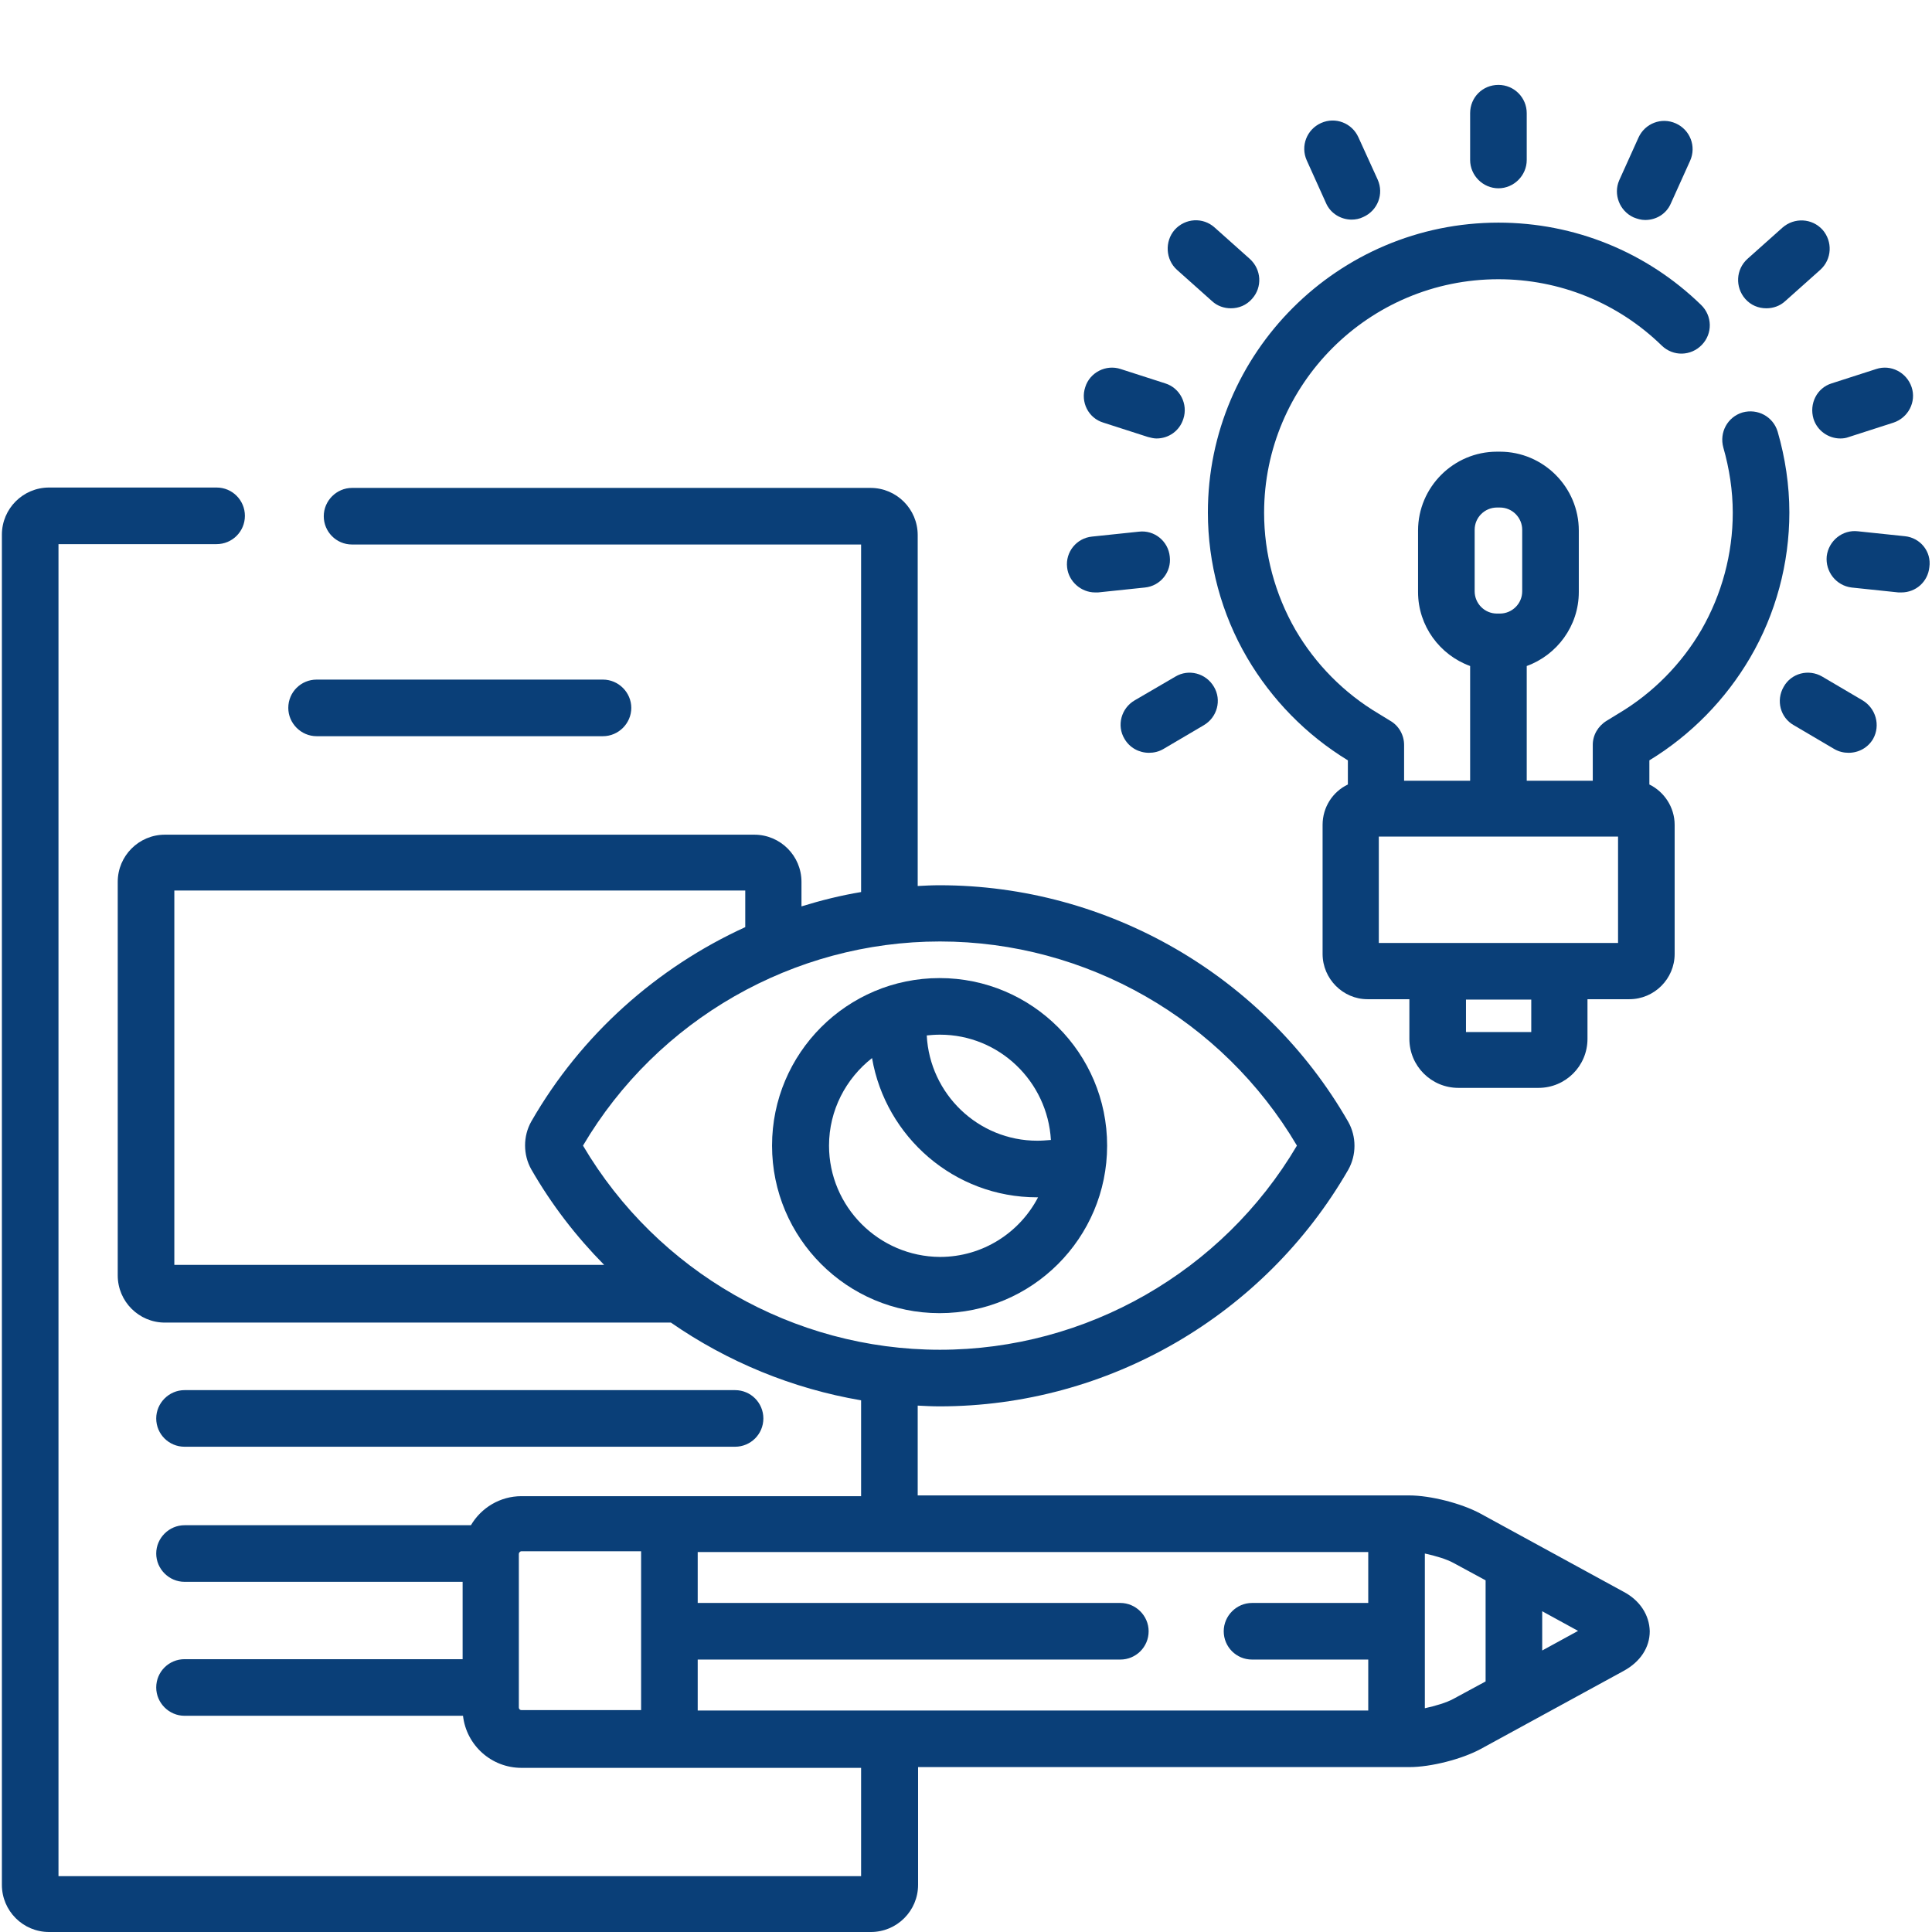 <?xml version="1.0" encoding="utf-8"?>
<!-- Generator: Adobe Illustrator 24.3.0, SVG Export Plug-In . SVG Version: 6.00 Build 0)  -->
<svg version="1.1" id="Layer_1" xmlns="http://www.w3.org/2000/svg" xmlns:xlink="http://www.w3.org/1999/xlink" x="0px" y="0px"
	 viewBox="0 0 512 512" style="enable-background:new 0 0 512 512;" xml:space="preserve">
<style type="text/css">
	.st0{fill:#0A3F78;}
</style>
<path class="st0" d="M471.1,114.4c-1.2-4-5.3-6.2-9.3-5.1c-4,1.2-6.2,5.3-5.1,9.3c1.6,5.6,2.5,11.4,2.5,17.3c0,10.9-2.9,21.6-8.3,31
	c-5.3,9.1-12.9,16.8-22,22.2l-3.1,1.9c-2.3,1.4-3.7,3.8-3.7,6.4v9.5h-17.5v-30.4c8-2.9,13.8-10.6,13.8-19.6v-16.3
	c0-11.5-9.4-20.9-20.9-20.9h-0.8c-11.5,0-20.9,9.4-20.9,20.9v16.3c0,9,5.8,16.7,13.8,19.6v30.4h-17.5v-9.5c0-2.6-1.4-5.1-3.7-6.4
	l-3.1-1.9c-9.1-5.4-16.7-13.1-22-22.2c-5.4-9.4-8.3-20.1-8.3-31c0-34.1,27.8-61.9,62.1-61.9c16.2,0,31.6,6.2,43.3,17.6
	c3,2.9,7.7,2.8,10.6-0.2c2.9-3,2.8-7.7-0.2-10.6C436.4,66.8,417.3,59,397.1,59c-42.5,0-77,34.5-77,76.8c0,13.5,3.6,26.9,10.4,38.5
	c6.5,11.1,15.7,20.5,26.7,27.2v6.4c-4,1.9-6.7,6-6.7,10.7v34.2c0,6.6,5.4,12,11.9,12h11.1v10.5c0,7.2,5.8,13,13,13h21.2
	c7.2,0,13-5.8,13-13v-10.5h11.1c6.6,0,12-5.4,12-12v-34.2c0-4.7-2.8-8.8-6.7-10.7v-6.4c11-6.7,20.2-16.1,26.7-27.2
	c6.8-11.6,10.4-25,10.4-38.5C474.2,128.6,473.1,121.3,471.1,114.4z M390.8,140.4c0-3.3,2.7-5.9,5.9-5.9h0.8c3.3,0,5.9,2.7,5.9,5.9
	v16.3c0,3.3-2.7,5.9-5.9,5.9h-0.8c-3.3,0-5.9-2.7-5.9-5.9V140.4z M405.8,273.5h-17.3v-8.6h17.3V273.5z M428.8,249.9h-63.4v-28.2
	h63.4V249.9z"/>
<path class="st0" d="M397.1,49.9c4.1,0,7.5-3.4,7.5-7.5V30c0-4.1-3.3-7.5-7.5-7.5s-7.5,3.3-7.5,7.5v12.4
	C389.6,46.5,393,49.9,397.1,49.9z"/>
<path class="st0" d="M351.4,53.8c1.2,2.8,4,4.4,6.8,4.4c1,0,2.1-0.2,3.1-0.7c3.8-1.7,5.5-6.1,3.8-9.9L360,36.4
	c-1.7-3.8-6.1-5.5-9.9-3.8c-3.8,1.7-5.5,6.1-3.8,9.9L351.4,53.8z"/>
<path class="st0" d="M311.9,71.5l9.3,8.3c1.4,1.3,3.2,1.9,5,1.9c2.1,0,4.1-0.8,5.6-2.5c2.8-3.1,2.5-7.8-0.6-10.6l-9.3-8.3
	c-3.1-2.8-7.8-2.5-10.6,0.6C308.6,64,308.9,68.8,311.9,71.5z"/>
<path class="st0" d="M292.4,112l11.8,3.8c0.8,0.2,1.5,0.4,2.3,0.4c3.2,0,6.1-2,7.1-5.2c1.3-3.9-0.9-8.2-4.8-9.4l-11.8-3.8
	c-3.9-1.3-8.2,0.9-9.4,4.8C286.3,106.5,288.4,110.8,292.4,112z"/>
<path class="st0" d="M290.2,157c0.3,0,0.5,0,0.8,0l12.4-1.3c4.1-0.4,7.1-4.1,6.6-8.2c-0.4-4.1-4.1-7.1-8.2-6.6l-12.4,1.3
	c-4.1,0.4-7.1,4.1-6.6,8.2C283.2,154.1,286.5,157,290.2,157z"/>
<path class="st0" d="M300.7,185.6c-3.6,2.1-4.8,6.7-2.7,10.2c1.4,2.4,3.9,3.7,6.5,3.7c1.3,0,2.6-0.3,3.8-1l10.7-6.3
	c3.6-2.1,4.8-6.7,2.7-10.2c-2.1-3.6-6.7-4.8-10.2-2.7L300.7,185.6z"/>
<path class="st0" d="M432.9,57.6c1,0.4,2,0.7,3.1,0.7c2.9,0,5.6-1.6,6.8-4.4l5.1-11.3c1.7-3.8,0-8.2-3.8-9.9c-3.8-1.7-8.2,0-9.9,3.8
	l-5.1,11.3C427.5,51.5,429.2,55.9,432.9,57.6z"/>
<path class="st0" d="M468.1,81.7c1.8,0,3.6-0.6,5-1.9l9.3-8.3c3.1-2.8,3.3-7.5,0.6-10.6c-2.8-3.1-7.5-3.3-10.6-0.6l-9.3,8.3
	c-3.1,2.8-3.3,7.5-0.6,10.6C464,80.9,466,81.7,468.1,81.7z"/>
<path class="st0" d="M480.6,111c1,3.2,4,5.2,7.1,5.2c0.8,0,1.5-0.1,2.3-0.4l11.8-3.8c3.9-1.3,6.1-5.5,4.8-9.4
	c-1.3-3.9-5.5-6.1-9.4-4.8l-11.8,3.8C481.5,102.8,479.4,107,480.6,111z"/>
<path class="st0" d="M504.8,142.1l-12.4-1.3c-4.1-0.5-7.8,2.5-8.3,6.6c-0.4,4.1,2.5,7.8,6.6,8.3l12.4,1.3c0.3,0,0.5,0,0.8,0
	c3.8,0,7-2.8,7.4-6.7C511.9,146.2,508.9,142.5,504.8,142.1z"/>
<path class="st0" d="M493.6,185.6l-10.7-6.3c-3.6-2.1-8.2-0.9-10.2,2.7c-2.1,3.6-0.9,8.2,2.7,10.2l10.7,6.3c1.2,0.7,2.5,1,3.8,1
	c2.6,0,5.1-1.3,6.5-3.7C498.4,192.2,497.1,187.7,493.6,185.6z"/>
<path class="st0" d="M83.9,195.1h75.9c4.1,0,7.5-3.4,7.5-7.5c0-4.1-3.4-7.5-7.5-7.5H83.9c-4.1,0-7.5,3.3-7.5,7.5
	C76.4,191.7,79.8,195.1,83.9,195.1z"/>
<path class="st0" d="M48.9,383.4h145.9c4.1,0,7.5-3.3,7.5-7.5c0-4.1-3.3-7.5-7.5-7.5H48.9c-4.1,0-7.5,3.4-7.5,7.5
	C41.4,380.1,44.8,383.4,48.9,383.4z"/>
<path class="st0" d="M293.4,303.6c0-24.5-19.9-44.4-44.4-44.4c-24.5,0-44.4,19.9-44.4,44.4s19.9,44.4,44.4,44.4
	C273.5,348,293.4,328.1,293.4,303.6z M249.1,274.2c15.7,0,28.5,12.4,29.4,27.9c-1.2,0.1-2.4,0.2-3.6,0.2
	c-15.7,0-28.5-12.4-29.3-27.9C246.6,274.3,247.8,274.2,249.1,274.2z M219.7,303.6c0-9.4,4.5-17.8,11.4-23.2
	c3.6,20.9,21.8,36.9,43.7,36.9c0.1,0,0.2,0,0.3,0c-4.9,9.4-14.7,15.8-26,15.8C232.9,333,219.7,319.8,219.7,303.6z"/>
<path class="st0" d="M430.2,421.8l-37.9-20.7c-5-2.7-13.2-4.8-18.9-4.8H243.2v-23.8c1.9,0.1,3.9,0.2,5.8,0.2
	c44.6,0,86-24,108.3-62.7c2.2-3.9,2.2-8.8,0-12.7c-22.2-38.7-63.7-62.7-108.3-62.7c-2,0-3.9,0.1-5.8,0.2v-93
	c0-6.9-5.6-12.5-12.5-12.5H93.3c-4.1,0-7.5,3.4-7.5,7.5c0,4.1,3.3,7.5,7.5,7.5h134.9v92.1c-5.4,0.9-10.6,2.2-15.8,3.8v-6.5
	c0-6.9-5.6-12.5-12.5-12.5H43.7c-6.9,0-12.5,5.6-12.5,12.5v104.3c0,6.9,5.6,12.5,12.5,12.5h134.1c15,10.4,32.2,17.5,50.4,20.6v25.4
	h-90c-5.7,0-10.7,3.1-13.4,7.7H48.9c-4.1,0-7.5,3.4-7.5,7.5c0,4.1,3.4,7.5,7.5,7.5h73.7v20.5H48.9c-4.1,0-7.5,3.3-7.5,7.5
	c0,4.1,3.4,7.5,7.5,7.5h73.8c0.9,7.8,7.5,13.8,15.5,13.8h90v28.7H15.5V144.2h41.9c4.1,0,7.5-3.3,7.5-7.5c0-4.1-3.3-7.5-7.5-7.5H13
	c-6.9,0-12.5,5.6-12.5,12.5v357.8c0,6.9,5.6,12.5,12.5,12.5h217.8c6.9,0,12.5-5.6,12.5-12.5v-31.2h130.2c5.7,0,13.9-2.1,18.9-4.8
	l37.9-20.7c4.4-2.4,6.9-6.2,6.9-10.5C437.1,428,434.6,424.1,430.2,421.8z M169.9,453.2h-31.7c-0.4,0-0.7-0.3-0.7-0.7v-40.7
	c0-0.3,0.3-0.7,0.7-0.7h31.7V453.2z M46.2,335.3V236h151.3v9.7c-23.4,10.7-43.5,28.5-56.7,51.5c-2.2,3.9-2.2,8.8,0,12.7
	c5.4,9.4,11.9,17.8,19.3,25.3H46.2z M154.5,303.6c19.7-33.4,55.8-54.1,94.6-54.1c38.8,0,74.9,20.7,94.6,54.1
	c-19.7,33.4-55.8,54.1-94.6,54.1C210.3,357.7,174.2,337,154.5,303.6z M362.6,424.8h-30.8c-4.1,0-7.5,3.4-7.5,7.5
	c0,4.1,3.3,7.5,7.5,7.5h30.8v13.5H184.9v-13.5h112c4.1,0,7.5-3.3,7.5-7.5c0-4.1-3.4-7.5-7.5-7.5h-112v-13.5h177.7V424.8z
	 M393.7,445.6l-8.5,4.6c-1.8,1-4.8,1.9-7.6,2.5v-41c2.8,0.6,5.8,1.5,7.6,2.5l8.5,4.6V445.6z M408.7,437.4v-10.4l9.5,5.2L408.7,437.4
	z"/>
</svg>
